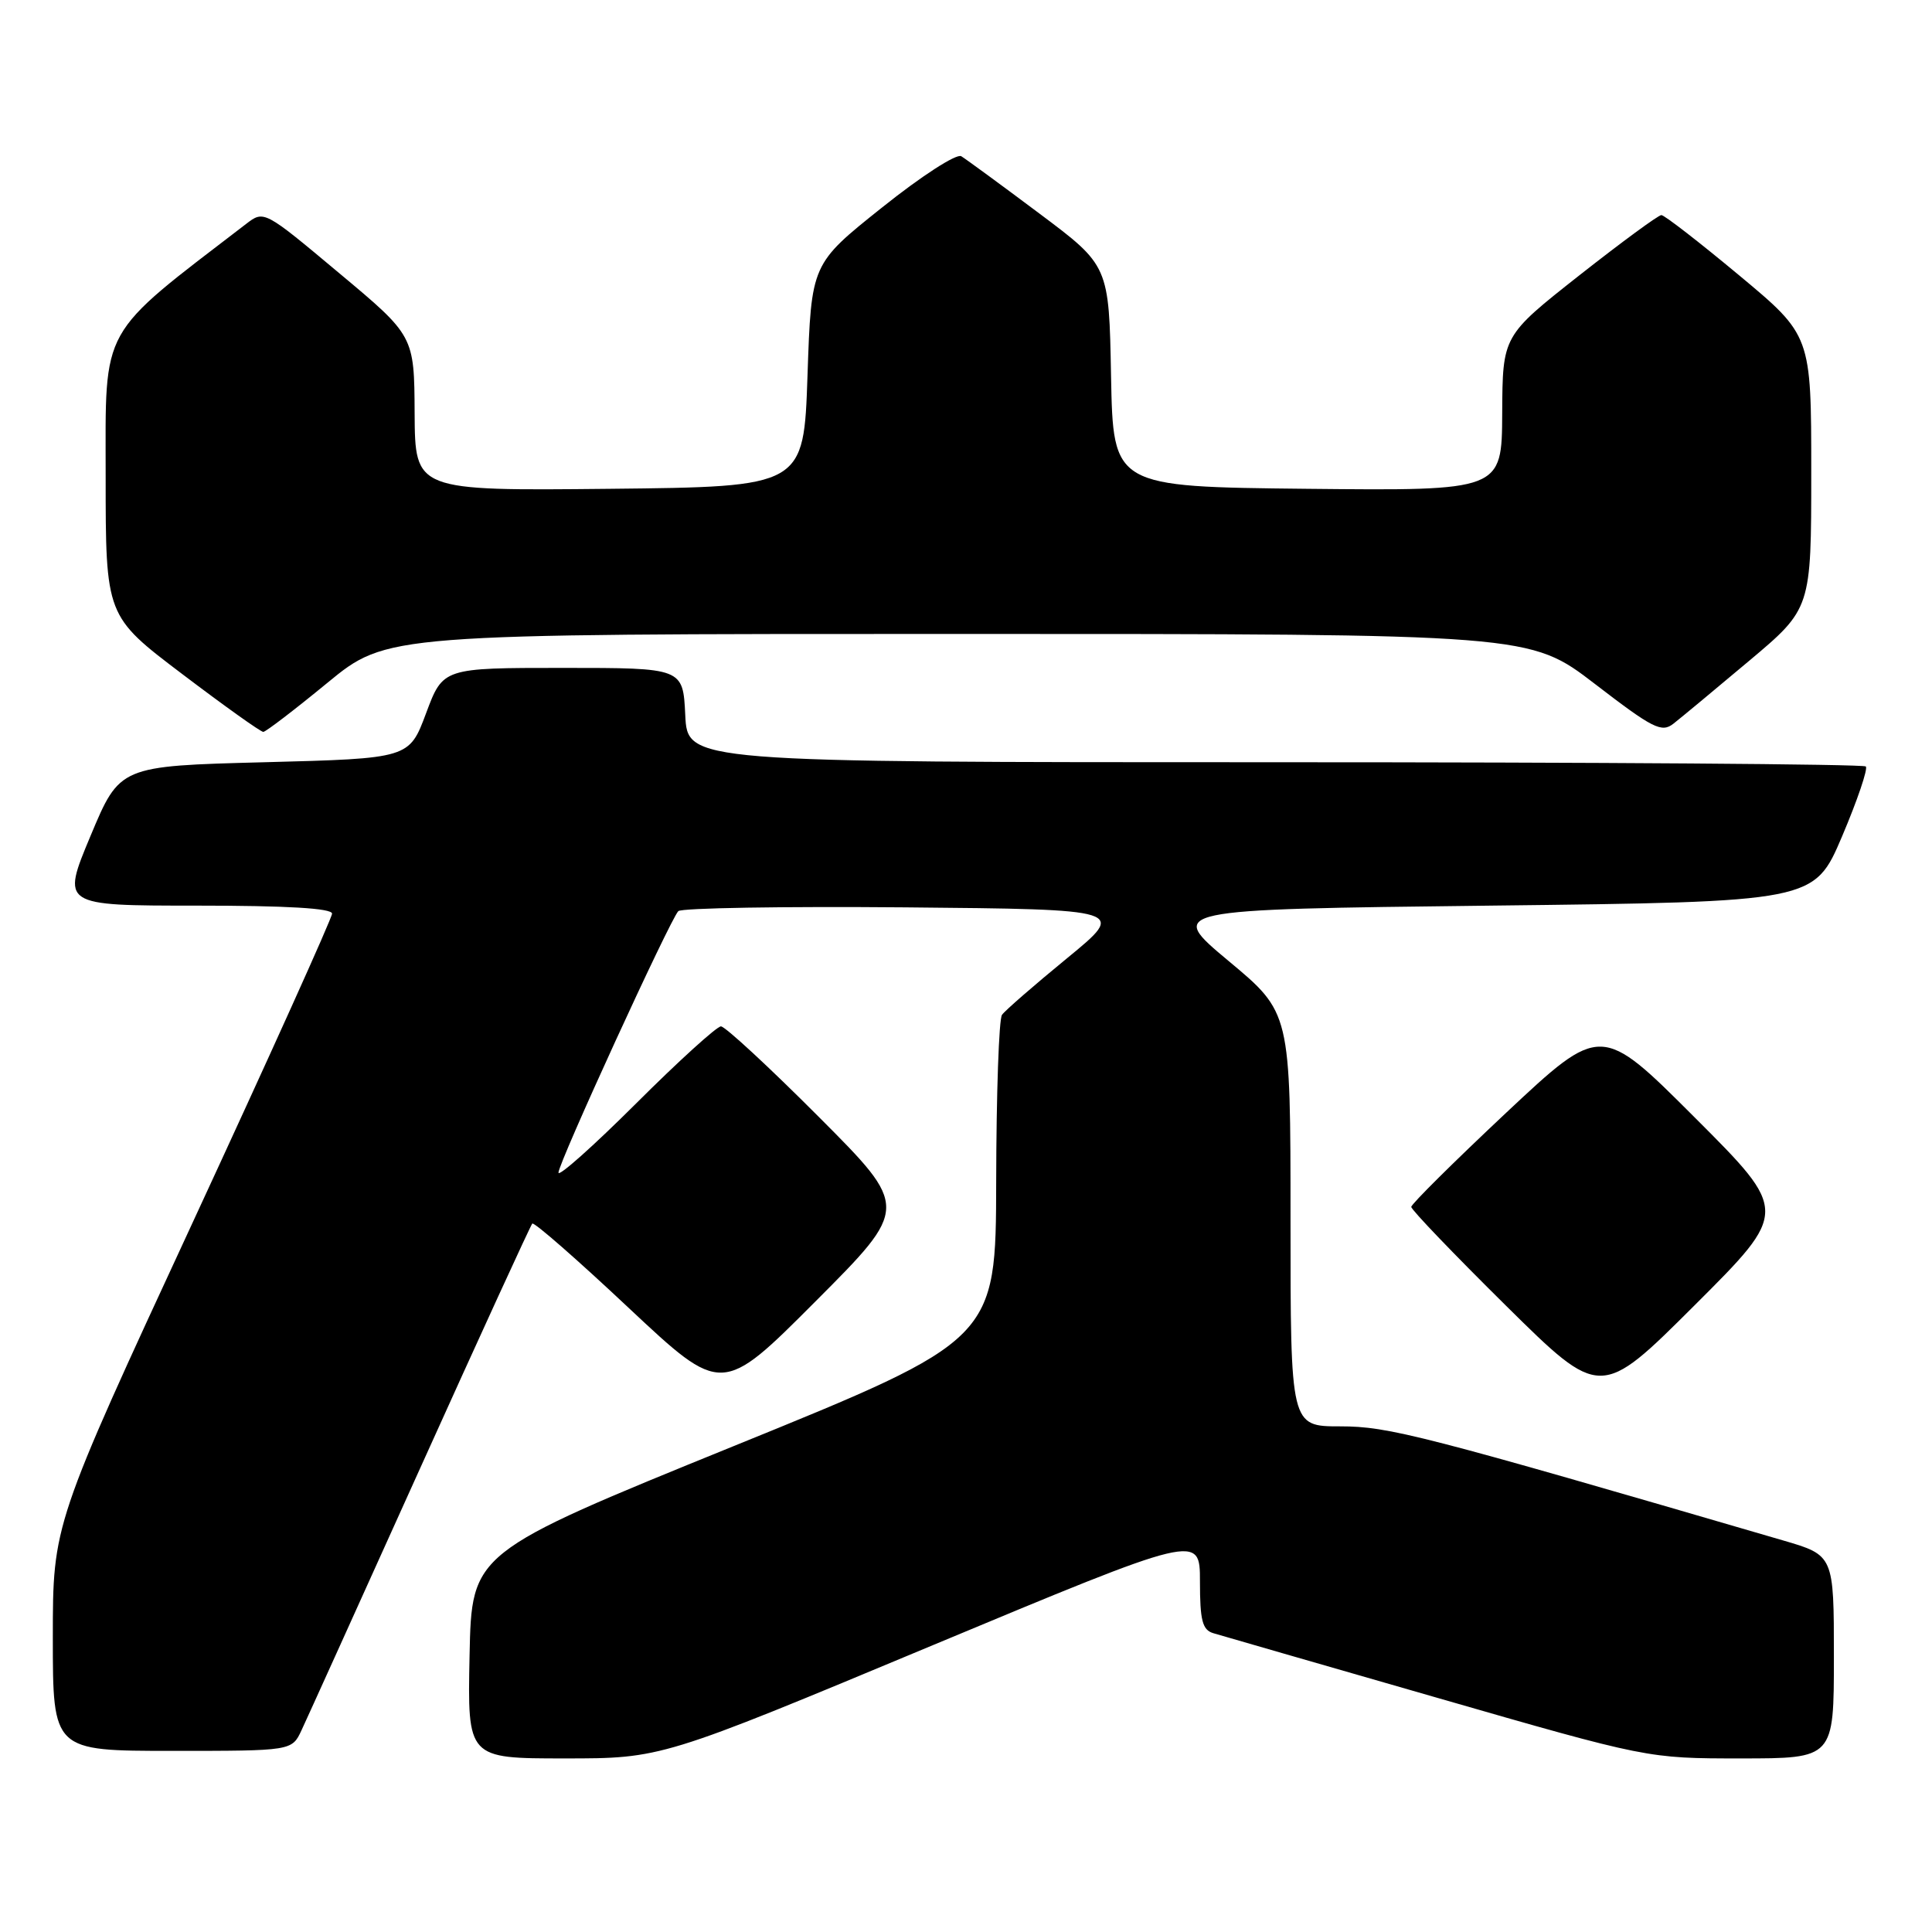 <?xml version="1.0" encoding="UTF-8" standalone="no"?>
<!DOCTYPE svg PUBLIC "-//W3C//DTD SVG 1.1//EN" "http://www.w3.org/Graphics/SVG/1.1/DTD/svg11.dtd" >
<svg xmlns="http://www.w3.org/2000/svg" xmlns:xlink="http://www.w3.org/1999/xlink" version="1.1" viewBox="0 0 256 256">
 <g >
 <path fill="currentColor"
d=" M 123.33 218.11 C 159.00 203.23 159.00 203.23 159.00 209.55 C 159.00 214.70 159.32 215.96 160.75 216.40 C 161.71 216.69 175.06 220.54 190.41 224.96 C 218.32 233.00 218.32 233.00 230.66 233.00 C 243.00 233.00 243.00 233.00 243.00 219.54 C 243.00 206.08 243.00 206.08 236.25 204.11 C 188.30 190.11 184.01 189.00 177.59 189.00 C 171.00 189.00 171.00 189.00 171.00 161.59 C 171.00 134.17 171.00 134.17 162.80 127.34 C 154.61 120.50 154.61 120.50 197.50 120.00 C 240.39 119.50 240.39 119.50 244.09 110.81 C 246.12 106.03 247.53 101.87 247.23 101.56 C 246.92 101.25 211.66 101.00 168.88 101.00 C 91.10 101.00 91.10 101.00 90.80 94.75 C 90.50 88.50 90.50 88.50 74.60 88.50 C 58.70 88.50 58.70 88.50 56.46 94.50 C 54.22 100.50 54.22 100.50 35.05 101.00 C 15.87 101.50 15.87 101.50 12.00 110.75 C 8.13 120.00 8.13 120.00 26.06 120.00 C 38.02 120.00 44.00 120.35 44.00 121.06 C 44.00 121.64 35.67 140.09 25.50 162.05 C 7.00 201.99 7.00 201.99 7.00 217.00 C 7.00 232.00 7.00 232.00 22.84 232.00 C 38.68 232.00 38.68 232.00 39.96 229.25 C 40.67 227.74 47.74 212.11 55.68 194.53 C 63.62 176.94 70.30 162.37 70.53 162.13 C 70.77 161.90 76.51 166.92 83.30 173.30 C 95.65 184.88 95.65 184.88 108.06 172.44 C 120.47 160.00 120.47 160.00 108.50 148.00 C 101.92 141.40 96.08 136.00 95.53 136.00 C 94.98 136.00 89.91 140.60 84.27 146.23 C 78.62 151.86 74.00 155.98 74.00 155.38 C 74.00 154.10 88.78 121.86 89.88 120.73 C 90.29 120.31 103.83 120.09 119.96 120.23 C 149.28 120.50 149.28 120.50 141.39 126.97 C 137.05 130.53 133.17 133.90 132.77 134.47 C 132.36 135.04 132.02 144.95 132.00 156.50 C 131.96 177.50 131.96 177.50 97.23 191.61 C 62.50 205.73 62.50 205.73 62.22 219.36 C 61.94 233.00 61.94 233.00 74.80 233.00 C 87.66 233.00 87.66 233.00 123.33 218.11 Z  M 224.58 148.09 C 212.15 135.66 212.15 135.66 199.57 147.45 C 192.66 153.94 187.00 159.55 187.00 159.92 C 187.00 160.30 192.64 166.18 199.54 173.00 C 212.08 185.39 212.08 185.39 224.54 172.96 C 237.01 160.52 237.01 160.52 224.58 148.09 Z  M 43.38 90.48 C 51.27 84.00 51.27 84.00 126.99 84.00 C 202.70 84.00 202.70 84.00 211.34 90.63 C 219.03 96.54 220.17 97.12 221.74 95.89 C 222.71 95.13 227.21 91.40 231.75 87.58 C 240.00 80.65 240.00 80.65 240.00 62.54 C 240.00 44.44 240.00 44.44 230.43 36.47 C 225.17 32.09 220.54 28.50 220.14 28.50 C 219.74 28.50 214.84 32.10 209.25 36.50 C 199.10 44.50 199.10 44.50 199.05 54.77 C 199.00 65.03 199.00 65.03 173.25 64.77 C 147.50 64.50 147.50 64.50 147.22 49.85 C 146.95 35.20 146.95 35.20 137.72 28.29 C 132.65 24.49 127.99 21.08 127.37 20.70 C 126.73 20.33 122.08 23.33 116.87 27.50 C 107.50 34.97 107.50 34.97 107.00 49.74 C 106.50 64.50 106.50 64.50 80.75 64.77 C 55.00 65.03 55.00 65.03 54.94 54.77 C 54.89 44.50 54.89 44.50 44.93 36.18 C 34.98 27.85 34.98 27.85 32.60 29.68 C 12.99 44.73 14.00 42.91 14.00 63.06 C 14.00 81.63 14.00 81.63 24.14 89.31 C 29.72 93.54 34.55 96.99 34.89 96.98 C 35.23 96.96 39.05 94.04 43.38 90.48 Z "/>
</g>
</svg>